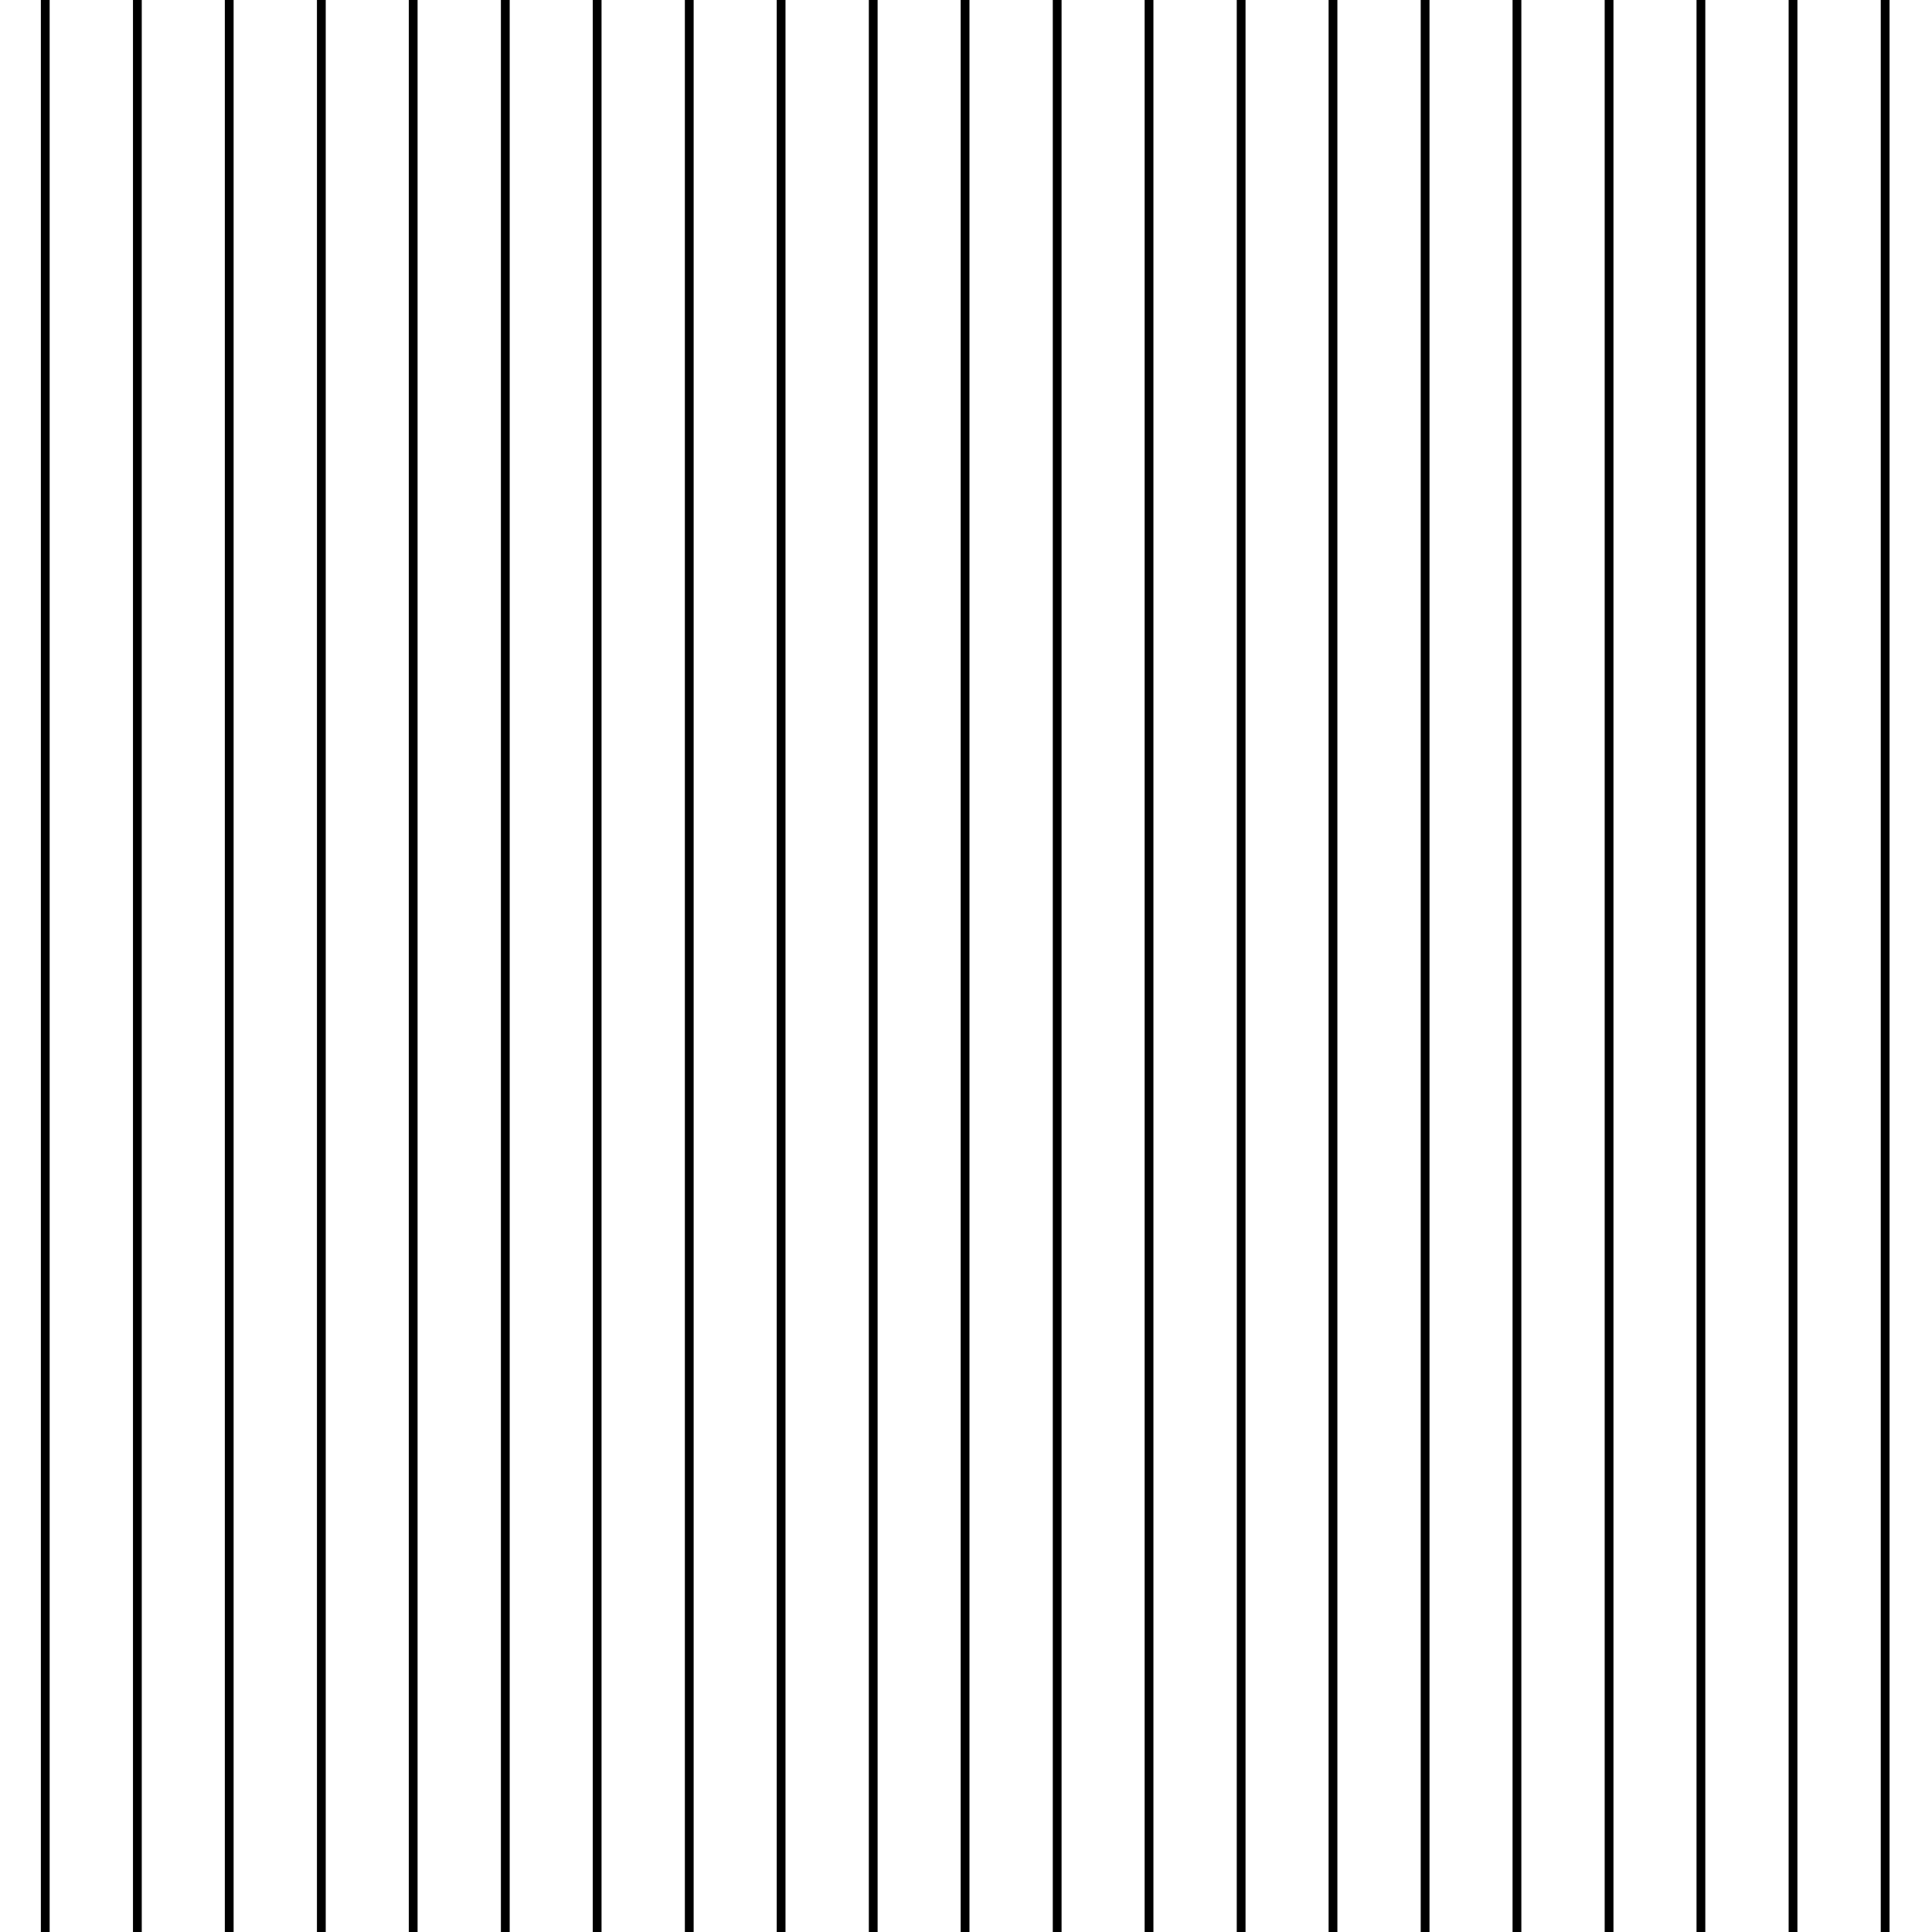 <svg xmlns="http://www.w3.org/2000/svg" xml:space="preserve" width="72.57" height="72.57" viewBox="1 -74.23 72.57 72.57"><path d="M1-74.23h72.57v72.57H1z" style="fill:none"/><path d="M2.7-74.23v72.57M6.16-74.23v72.57M9.61-74.23v72.57M13.07-74.23v72.57M16.52-74.23v72.57M19.98-74.23v72.57M23.43-74.23v72.57M26.89-74.23v72.57M30.34-74.23v72.57M33.8-74.23v72.57M37.25-74.23v72.57M40.71-74.23v72.57M44.16-74.23v72.57M47.62-74.23v72.57M51.07-74.23v72.57M54.53-74.23v72.57M57.98-74.23v72.57M61.44-74.23v72.57M64.89-74.23v72.57M68.35-74.23v72.57M71.81-74.23v72.57" style="fill-rule:evenodd;clip-rule:evenodd;fill:none;stroke:#000;stroke-width:.33"/></svg>